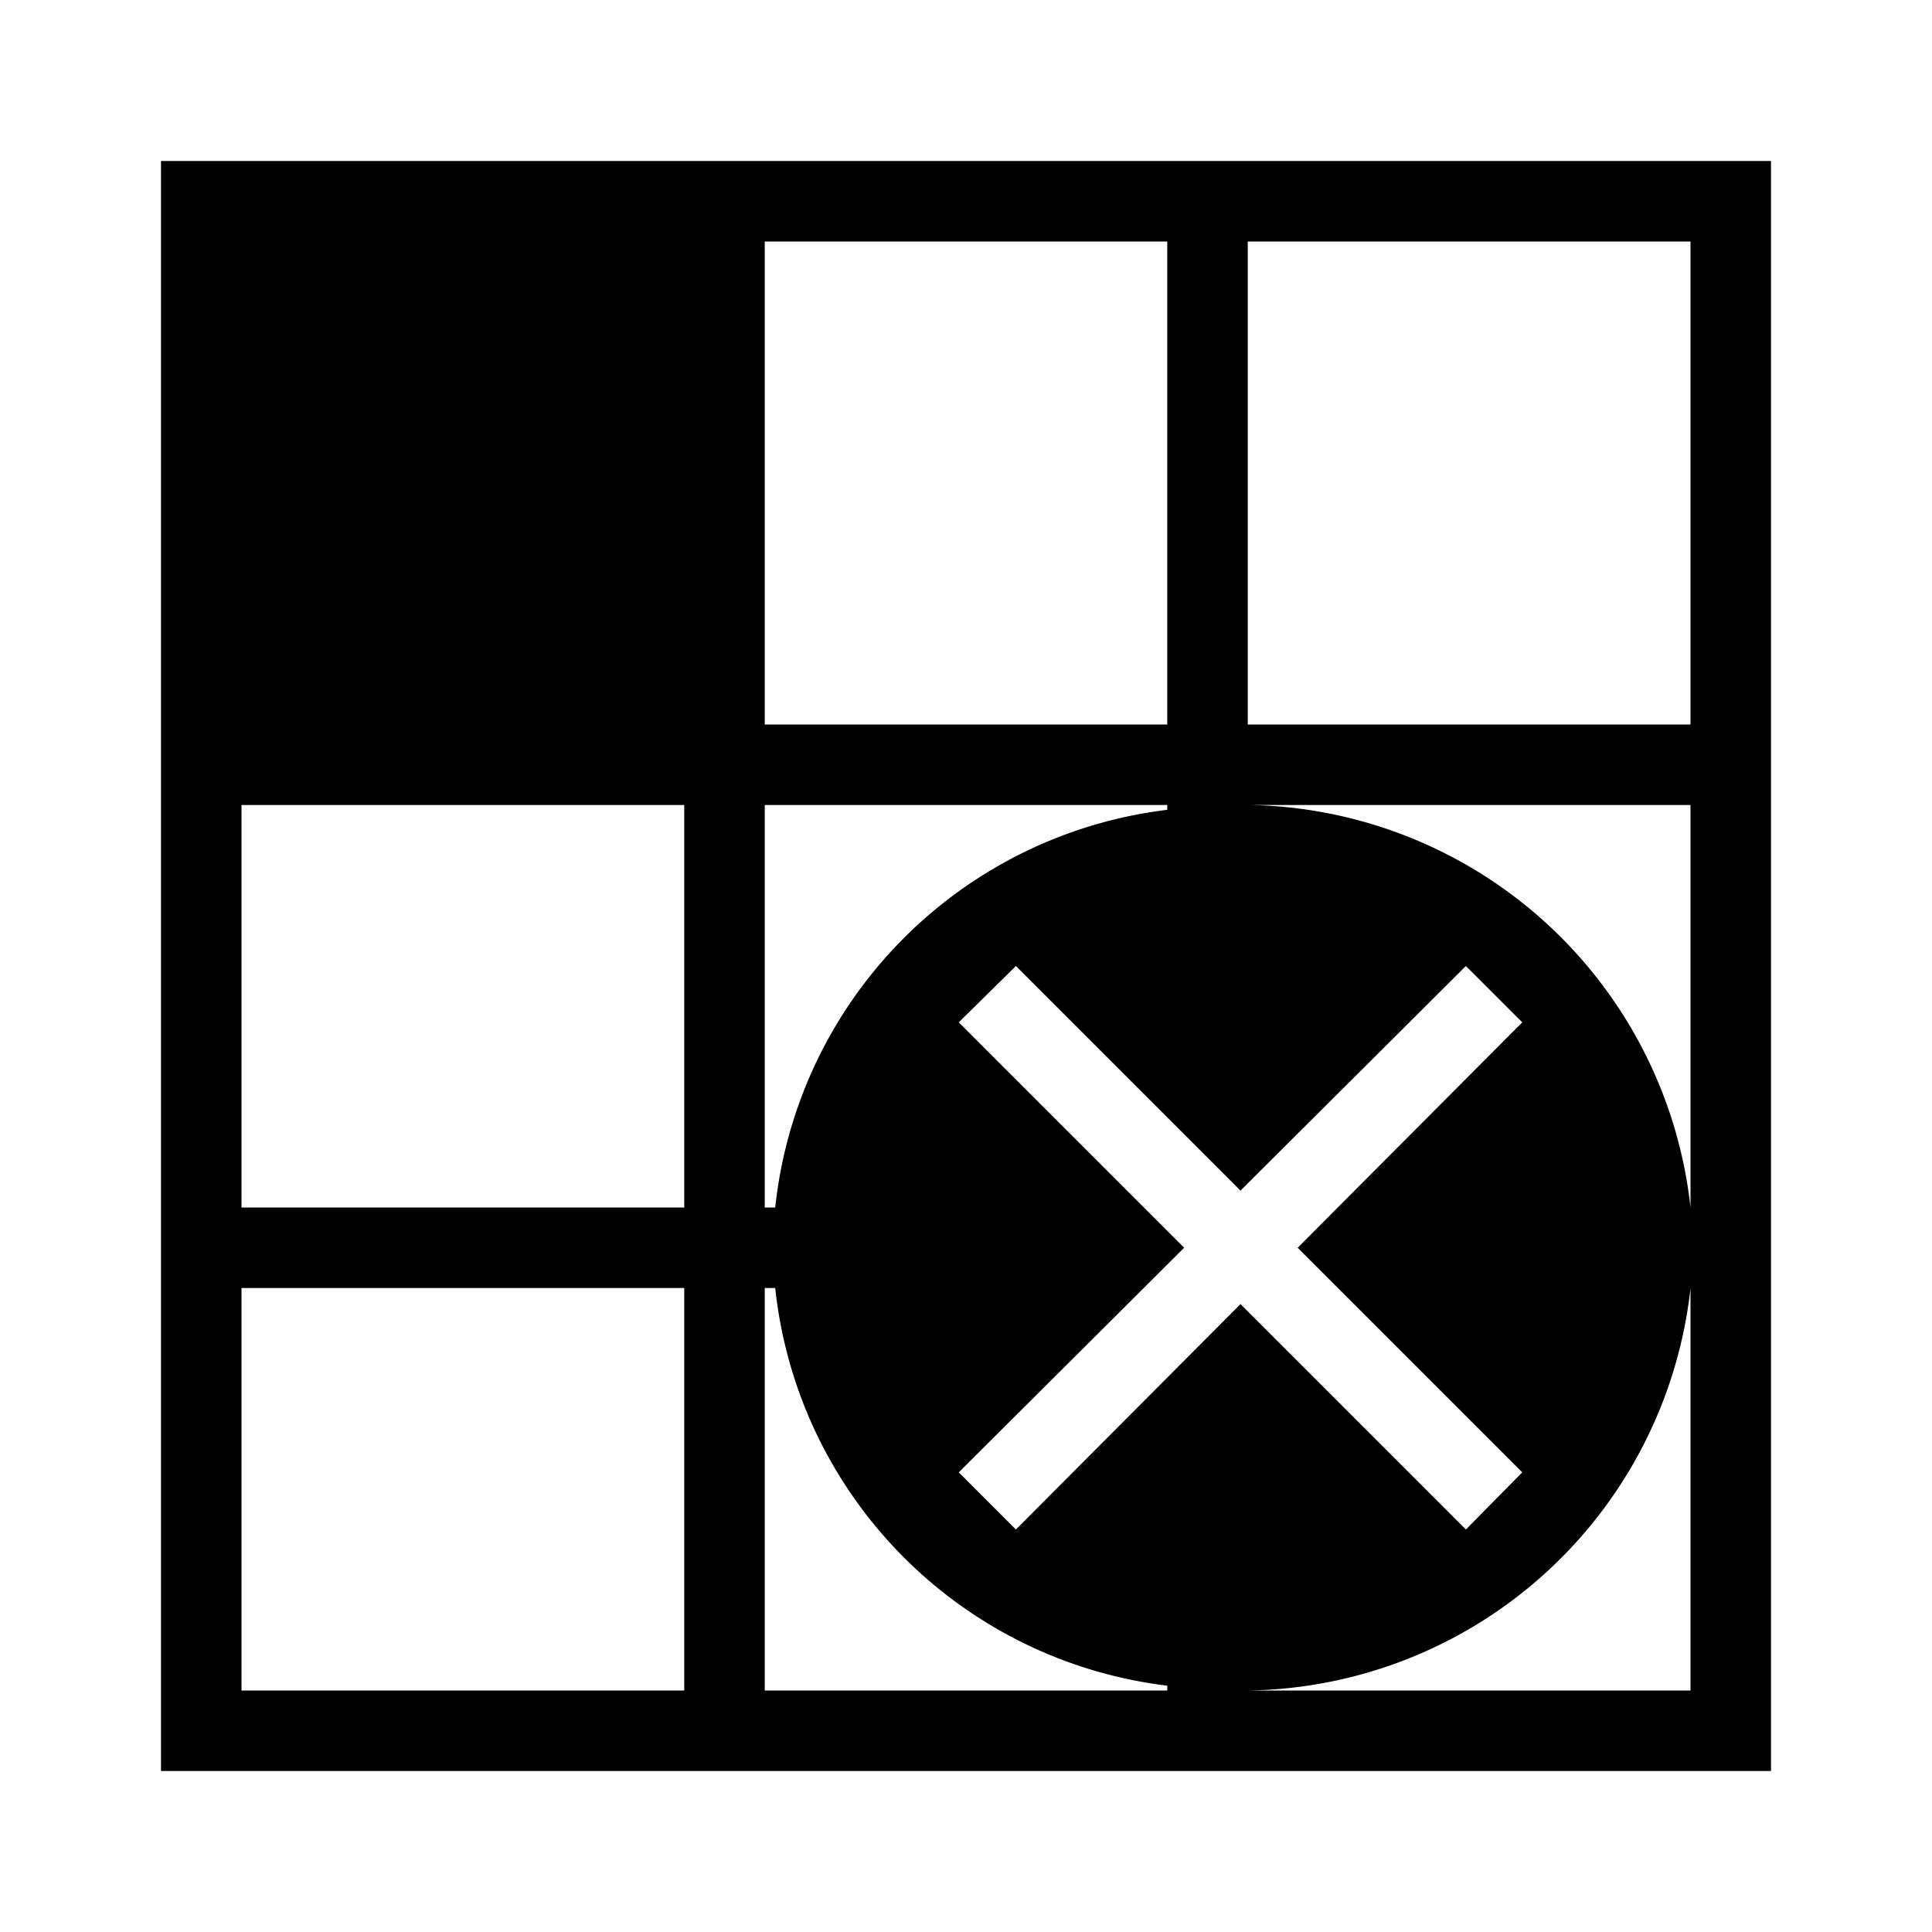 <svg id="Layer_1" data-name="Layer 1" xmlns="http://www.w3.org/2000/svg" viewBox="0 0 24 24"><title>E1X_ico_font</title><path d="M2,2V22H22V2ZM9.5,3h5V9h-5Zm0,7h5v.06A5.57,5.57,0,0,0,9.63,15H9.5Zm-1,11H3V16H8.5Zm0-6H3V10H8.5Zm6,6h-5V16h.13a5.57,5.57,0,0,0,4.87,4.94Zm-1.88-2-.71-.71,2.8-2.79-2.8-2.8.71-.7,2.79,2.79L18.21,12l.7.7-2.79,2.8,2.79,2.79-.7.71-2.8-2.8ZM21,21H15.5A5.61,5.61,0,0,0,21,16h0Zm0-6h0a5.61,5.61,0,0,0-5.47-5H21Zm0-6H15.5V3H21Z"/></svg>